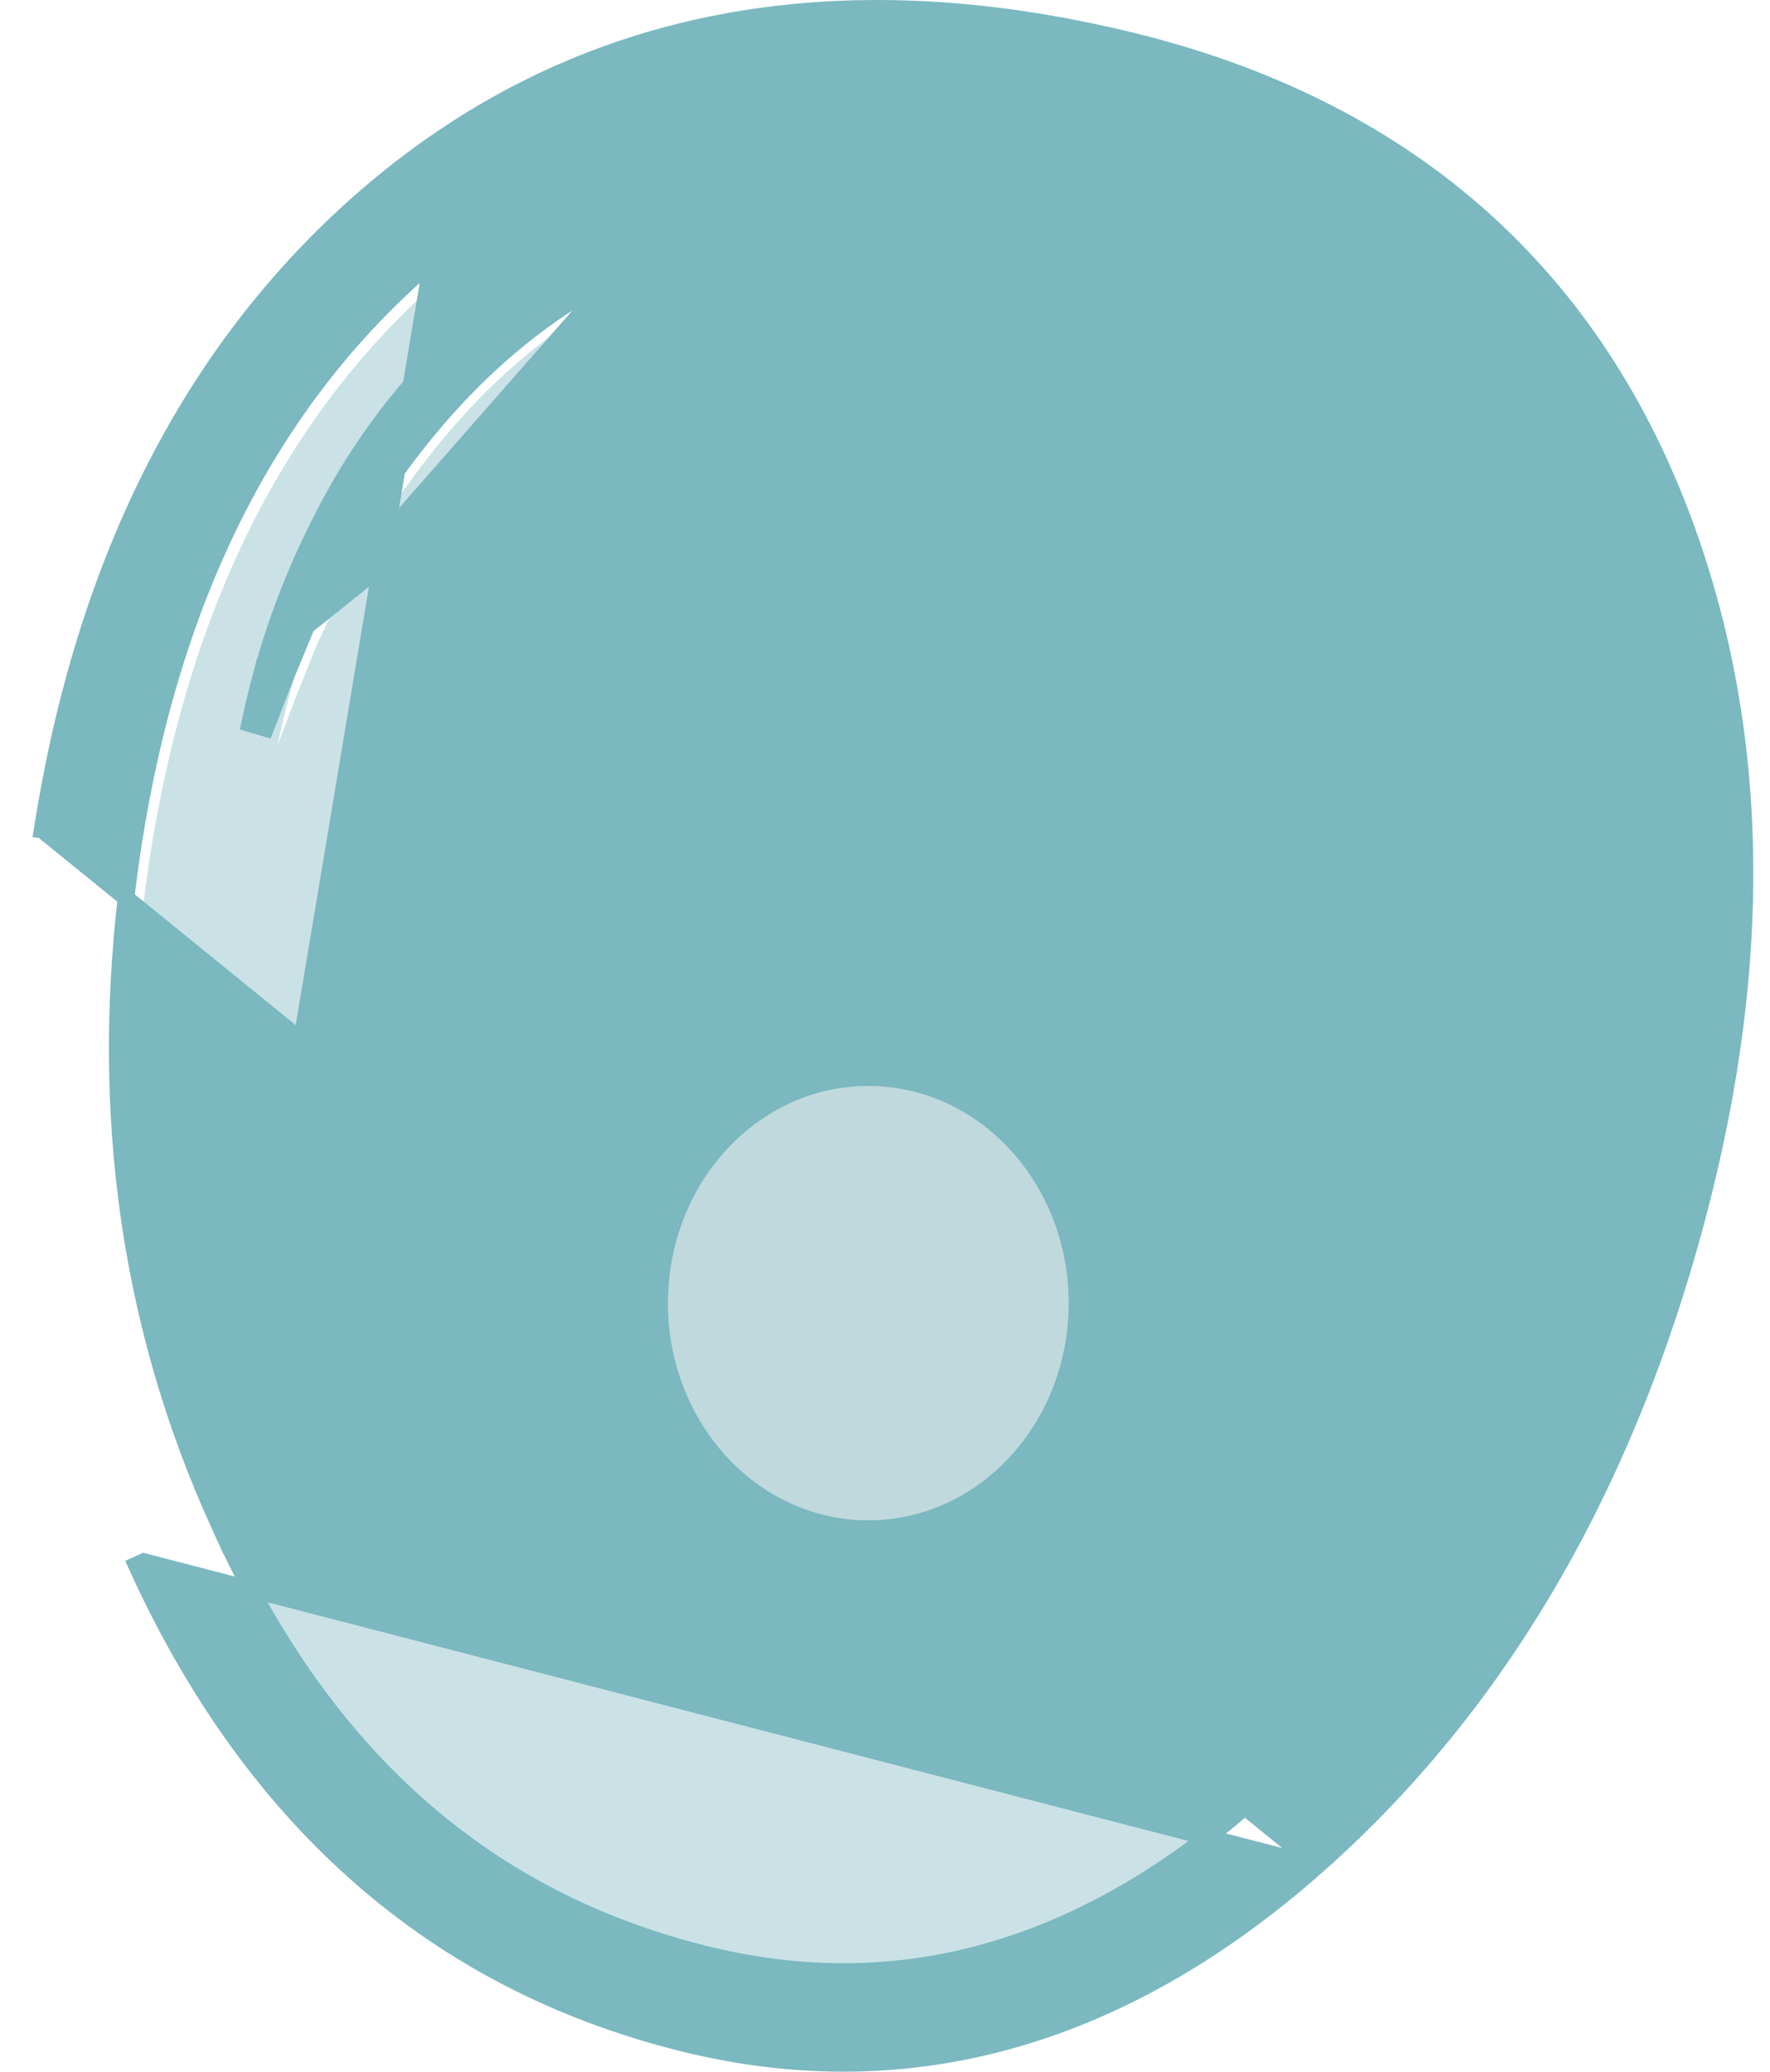 <svg width="53" height="62" viewBox="0 0 53 62" fill="none" xmlns="http://www.w3.org/2000/svg">
<path d="M28.408 43.518C29.075 43.179 29.678 42.658 30.217 41.955C31.218 40.574 31.538 39.075 31.179 37.46C30.897 39.101 30.371 40.456 29.601 41.525C28.754 42.671 27.612 43.518 26.175 44.065C26.945 44.117 27.689 43.935 28.408 43.518ZM22.635 35.271C22.173 36.079 22.019 36.978 22.173 37.968C22.327 38.958 22.75 39.753 23.443 40.352C24.136 40.951 24.893 41.186 25.714 41.056C26.535 40.925 27.176 40.456 27.638 39.648C28.1 38.867 28.254 37.981 28.1 36.991C27.946 36 27.523 35.206 26.83 34.606C26.137 33.981 25.38 33.733 24.559 33.864C23.738 34.02 23.096 34.489 22.635 35.271ZM14.899 11.389C16.438 9.93 18.196 8.796 20.171 7.988C21.968 7.233 24.033 6.764 26.368 6.581L24.752 6.542L23.943 6.581L23.135 6.659C22.006 6.816 20.954 7.063 19.979 7.402C17.952 8.106 16.092 9.252 14.398 10.842C12.807 12.327 11.499 14.086 10.472 16.118C9.472 18.073 8.753 20.131 8.317 22.294L8.894 20.77L9.51 19.245L10.203 17.799L10.588 17.096L10.973 16.392C12.179 14.386 13.487 12.718 14.899 11.389ZM13.205 8.34C18.516 3.728 25.136 2.412 33.065 4.392C40.147 6.164 44.907 10.373 47.344 17.017C49.499 22.906 49.551 29.564 47.498 36.991C45.497 44.235 42.135 49.993 37.414 54.267C32.231 58.957 26.714 60.495 20.864 58.879C14.629 57.185 10.011 52.951 7.008 46.176C4.212 39.922 3.365 33.121 4.468 25.773C5.623 18.216 8.535 12.405 13.205 8.34Z" fill="#7BB8C0" fill-opacity="0.4"/>
<path d="M6.596 45.705L6.596 45.706C9.67 52.484 14.386 56.7 20.743 58.387L20.744 58.387C26.693 59.992 32.306 58.474 37.607 53.787C42.442 49.511 45.891 43.744 47.947 36.472L48.188 36.54L47.947 36.472C50.056 29.017 49.998 22.354 47.794 16.472C45.308 9.848 40.46 5.656 33.221 3.886C25.095 1.903 18.344 3.225 12.931 7.818L6.596 45.705ZM6.596 45.705C3.729 39.442 2.859 32.629 3.992 25.258C5.177 17.678 8.162 11.873 12.93 7.818L6.596 45.705ZM39.443 55.837L39.443 55.837C33.565 61.034 27.015 62.921 20.025 61.037C12.758 59.106 7.444 54.251 4.08 46.837C4.08 46.837 4.08 46.837 4.08 46.837L4.308 46.734L39.443 55.837ZM39.443 55.837C44.735 51.156 48.431 44.903 50.605 37.214C52.836 29.329 52.832 22.054 50.382 15.513L50.382 15.513C47.559 7.993 41.957 3.196 33.88 1.222L33.88 1.222C25.057 -0.932 17.348 0.462 11.137 5.731L11.137 5.731L11.135 5.733C11.135 5.733 11.135 5.733 11.135 5.733C5.761 10.304 2.526 16.759 1.263 24.837L1.263 24.837M39.443 55.837L1.263 24.837M1.263 24.837L1.262 24.843L1.509 24.881L1.263 24.837ZM9.18 18.735L8.548 20.264L7.953 21.799L7.475 21.658C7.589 21.107 7.721 20.563 7.872 20.025L7.872 20.025L7.873 20.021L8.084 20.08L7.873 20.021C8.025 19.478 8.196 18.942 8.385 18.413L8.393 18.391C8.578 17.875 8.782 17.365 9.003 16.862L9.013 16.837C9.124 16.586 9.239 16.337 9.359 16.089C9.476 15.845 9.598 15.602 9.724 15.361C9.725 15.361 9.725 15.361 9.725 15.361L9.728 15.355L9.728 15.355L9.739 15.334C9.739 15.334 9.739 15.333 9.739 15.333C10.809 13.27 12.173 11.481 13.831 9.968C13.831 9.968 13.831 9.968 13.831 9.968C13.831 9.968 13.831 9.968 13.831 9.968L13.832 9.967C15.593 8.352 17.53 7.182 19.642 6.458L19.642 6.458L19.648 6.456L19.648 6.456L19.685 6.444L19.685 6.444L19.765 6.681L9.18 18.735ZM9.18 18.735L9.889 17.289L10.679 15.879L10.68 15.877L10.68 15.877L10.682 15.874C11.915 13.87 13.25 12.211 14.684 10.89L14.684 10.89L14.687 10.888L14.688 10.887C16.255 9.436 18.044 8.308 20.056 7.504L20.059 7.504L20.063 7.502L19.981 7.302L20.063 7.502C21.006 7.115 22.023 6.803 23.115 6.566L23.062 6.322L23.115 6.566L23.131 6.563L23.131 6.563C23.389 6.507 23.651 6.456 23.918 6.408L23.918 6.408L23.932 6.406L23.932 6.406C24.192 6.36 24.456 6.318 24.724 6.28L24.693 6.063L24.724 6.28L24.739 6.278C24.739 6.278 24.739 6.278 24.739 6.278L9.18 18.735ZM34.093 54.123L34.022 53.639C34.75 53.368 35.4 53.024 35.973 52.607C35.973 52.607 35.973 52.607 35.973 52.606L35.999 52.587C36.552 52.181 37.035 51.705 37.447 51.16C37.447 51.16 37.448 51.159 37.448 51.159L37.46 51.142L37.461 51.141L37.472 51.126L34.093 54.123ZM34.093 54.123C34.938 54.179 35.753 53.983 36.532 53.542C37.249 53.185 37.891 52.643 38.46 51.923L38.46 51.923M34.093 54.123L38.46 51.923M38.46 51.923L38.466 51.916L38.466 51.916M38.46 51.923L38.466 51.916M38.466 51.916L38.48 51.898L38.48 51.898M38.466 51.916L38.48 51.898M38.48 51.898L38.484 51.892M38.48 51.898L38.484 51.892M38.484 51.892C39.559 50.442 39.909 48.856 39.521 47.152L39.031 47.164M38.484 51.892L39.031 47.164M39.031 47.164C38.748 48.773 38.225 50.091 37.472 51.126L39.031 47.164ZM28.399 36.501C28.311 35.945 27.956 35.305 27.647 34.826C27.489 34.582 27.337 34.37 27.223 34.219C27.167 34.144 27.12 34.083 27.087 34.041C27.071 34.021 27.058 34.004 27.049 33.993L27.038 33.98L27.035 33.977L27.035 33.976L27.034 33.975L27.034 33.975L26.841 34.134L26.647 34.292L26.648 34.292L26.648 34.293L26.65 34.295L26.659 34.306C26.667 34.316 26.679 34.331 26.694 34.351C26.725 34.39 26.769 34.447 26.823 34.519C26.931 34.663 27.077 34.866 27.227 35.098C27.534 35.573 27.835 36.136 27.906 36.579L28.399 36.501ZM21.784 37.565C21.951 38.619 22.416 39.476 23.181 40.123L23.504 39.741C22.838 39.178 22.428 38.432 22.278 37.487L21.784 37.565ZM25.304 38.178L25.3 38.178L25.377 38.672L25.38 38.672L25.304 38.178ZM35.834 49.545C36.345 48.701 36.511 47.746 36.344 46.694L35.85 46.773C36.001 47.72 35.85 48.553 35.406 49.287L35.834 49.545Z" fill="#7BB8C0" stroke="#7BB8C0" stroke-width="0.5"/>
<ellipse cx="26" cy="39" rx="6" ry="6.5" fill="#C0D9DC"/>
</svg>
